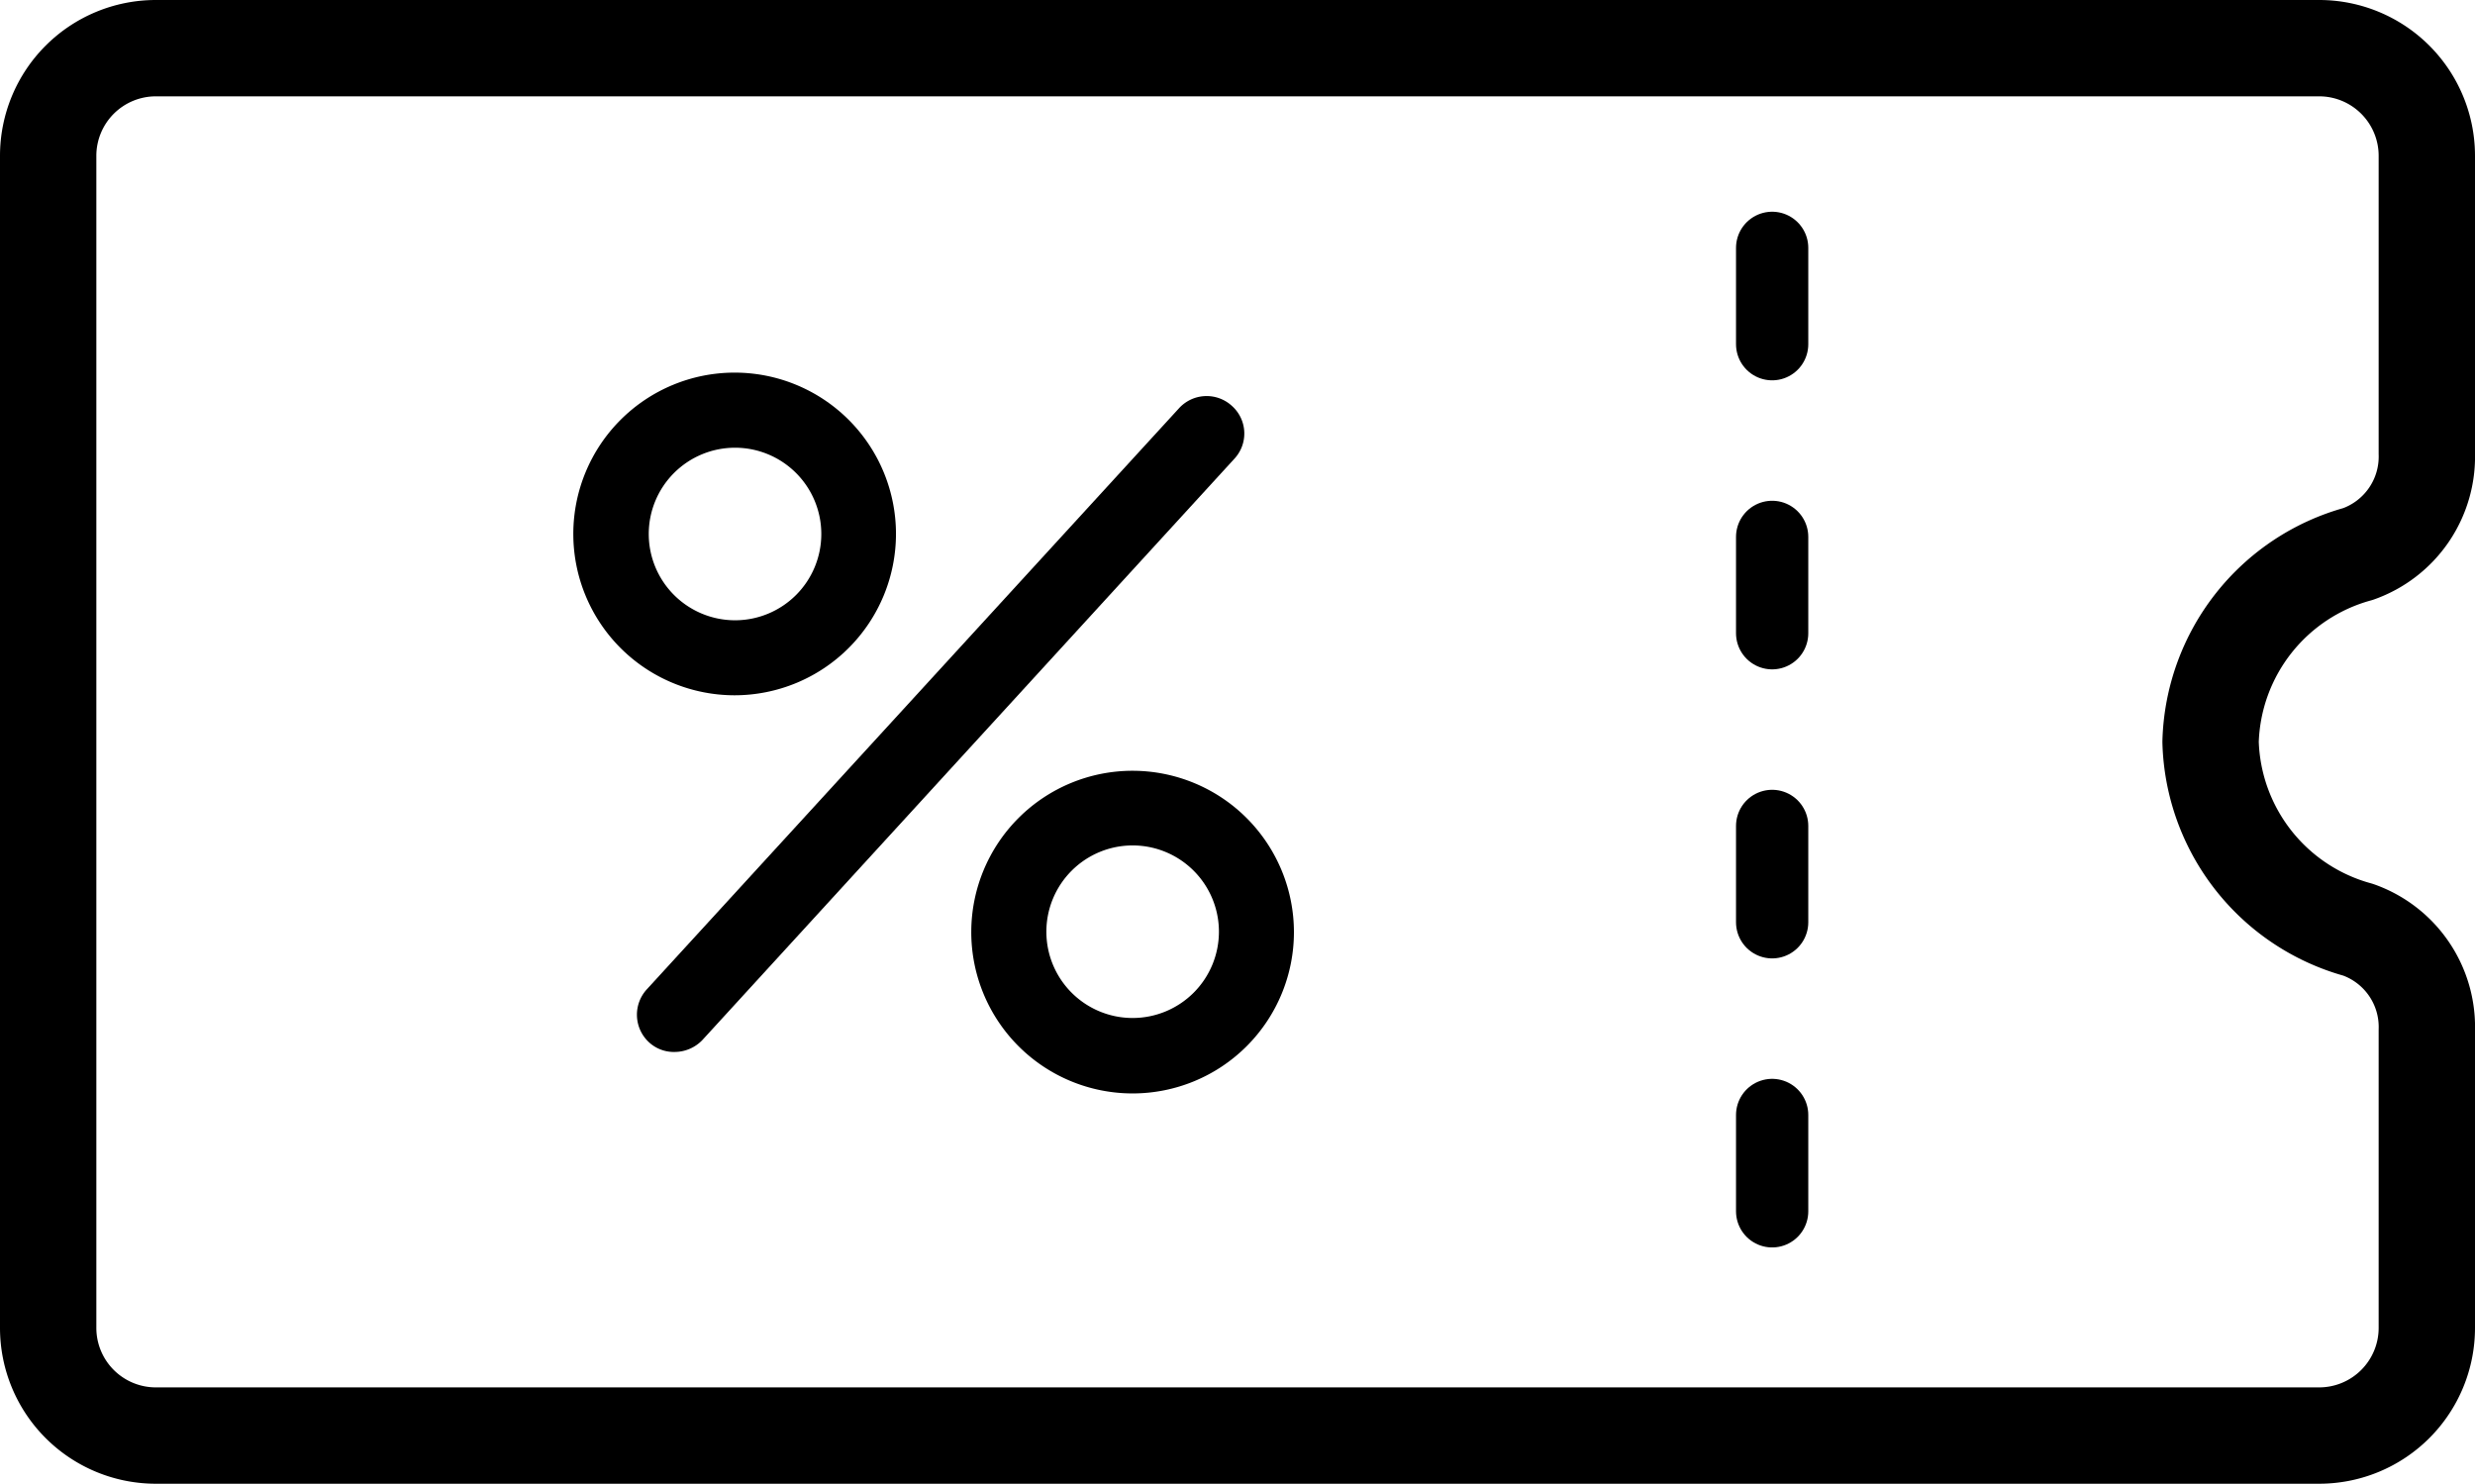<svg xmlns="http://www.w3.org/2000/svg" width="51.377" height="30.804" viewBox="0 0 51.377 30.804">
    <g data-name="*coupon">
        <path data-name="Path 1401" d="M.5 19.016v8.054a2.235 2.235 0 0 0 2.234 2.23h44.909a2.235 2.235 0 0 0 2.234-2.234v-6.18A2.141 2.141 0 0 0 48.45 18.8a4.164 4.164 0 0 1-3.062-3.9A4.164 4.164 0 0 1 48.45 11a2.144 2.144 0 0 0 1.427-2.084V2.734A2.235 2.235 0 0 0 47.643.5H2.734A2.235 2.235 0 0 0 .5 2.734v16.282z" transform="translate(.5 .5)" style="stroke-width:2px;fill:none;stroke:#000;stroke-linecap:round;stroke-linejoin:round"/>
        <path data-name="Line 942" transform="translate(36.787 5.145)" style="stroke-width:1.5px;stroke-dasharray:2 4;fill:none;stroke:#000;stroke-linecap:round;stroke-linejoin:round" d="M0 0v21.711"/>
        <path data-name="Path 1402" d="M18.599 11.085a3.349 3.349 0 1 0-3.348 3.348 3.352 3.352 0 0 0 3.348-3.348m-5.132 0a1.791 1.791 0 1 1 1.791 1.791 1.792 1.792 0 0 1-1.791-1.791"/>
        <path data-name="Path 1403" d="M23.512 16a3.349 3.349 0 1 0 3.348 3.35A3.352 3.352 0 0 0 23.512 16m0 5.132a1.791 1.791 0 1 1 1.791-1.791 1.792 1.792 0 0 1-1.791 1.791"/>
        <path data-name="Path 1404" d="M25.575 8.428a.776.776 0 0 0-1.1.046L13.427 20.537a.779.779 0 0 0 .046 1.1.759.759 0 0 0 .53.2.8.8 0 0 0 .577-.247L25.621 9.526a.768.768 0 0 0-.046-1.098z"/>
    </g>
</svg>
